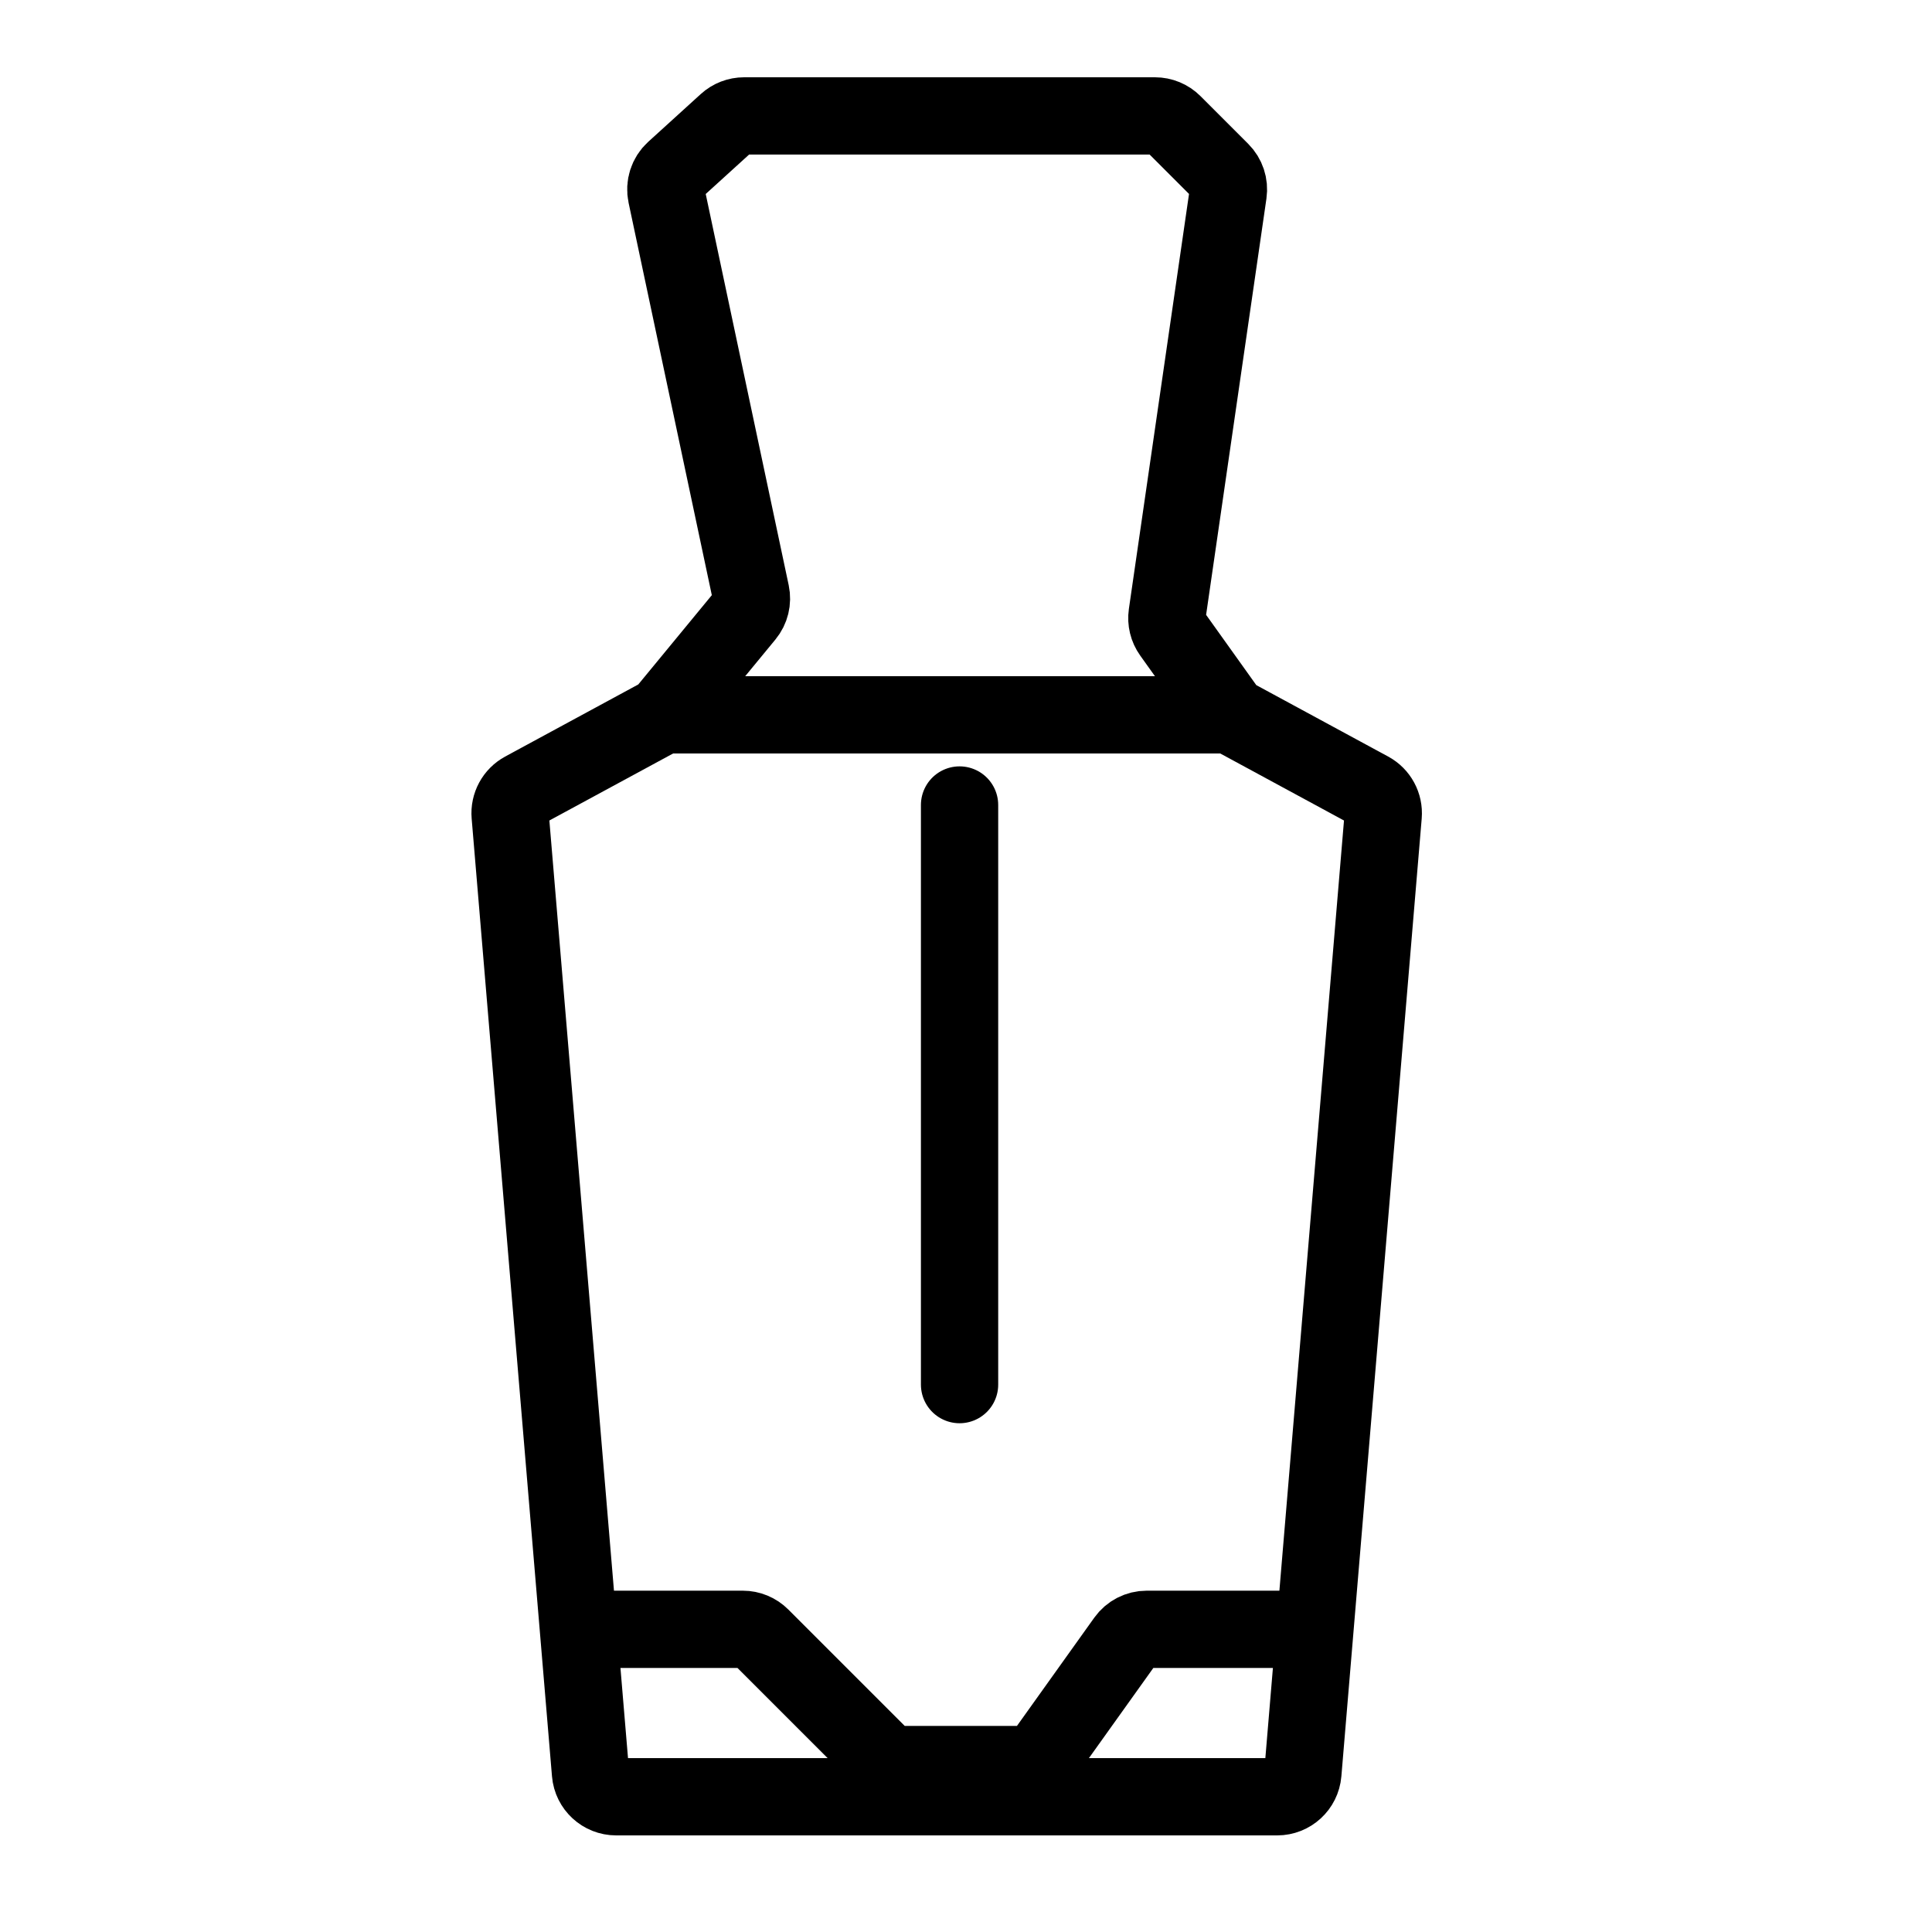 <svg width="150" height="150" viewBox="0 0 150 150" fill="none" xmlns="http://www.w3.org/2000/svg">
<path d="M74.5 107.5V77V62.5" stroke="black" stroke-width="6" stroke-linecap="round"/>
<path d="M51.5 55.5L40.65 61.377C39.951 61.756 39.543 62.511 39.609 63.303L45.846 137.667C45.933 138.703 46.8 139.5 47.839 139.5H99.161C100.2 139.5 101.067 138.703 101.154 137.667L107.391 63.303C107.457 62.511 107.049 61.756 106.35 61.377L95.5 55.5M51.5 55.5H95.5M51.5 55.5L57.887 47.744C58.275 47.274 58.426 46.653 58.3 46.057L51.738 15.123C51.591 14.428 51.823 13.706 52.349 13.228L56.428 9.52C56.796 9.185 57.276 9 57.773 9H89.672C90.202 9 90.711 9.211 91.086 9.586L94.791 13.291C95.237 13.737 95.447 14.368 95.356 14.992L90.615 47.705C90.541 48.215 90.667 48.734 90.967 49.154L95.5 55.5" stroke="black" stroke-width="6" stroke-linecap="round"/>
<path d="M46 126.5H57.672C58.202 126.5 58.711 126.711 59.086 127.086L68.414 136.414C68.789 136.789 69.298 137 69.828 137H79.471C80.117 137 80.723 136.688 81.098 136.162L87.402 127.338C87.777 126.812 88.383 126.5 89.029 126.5H102" stroke="black" stroke-width="6" stroke-linecap="round"/>
</svg>

